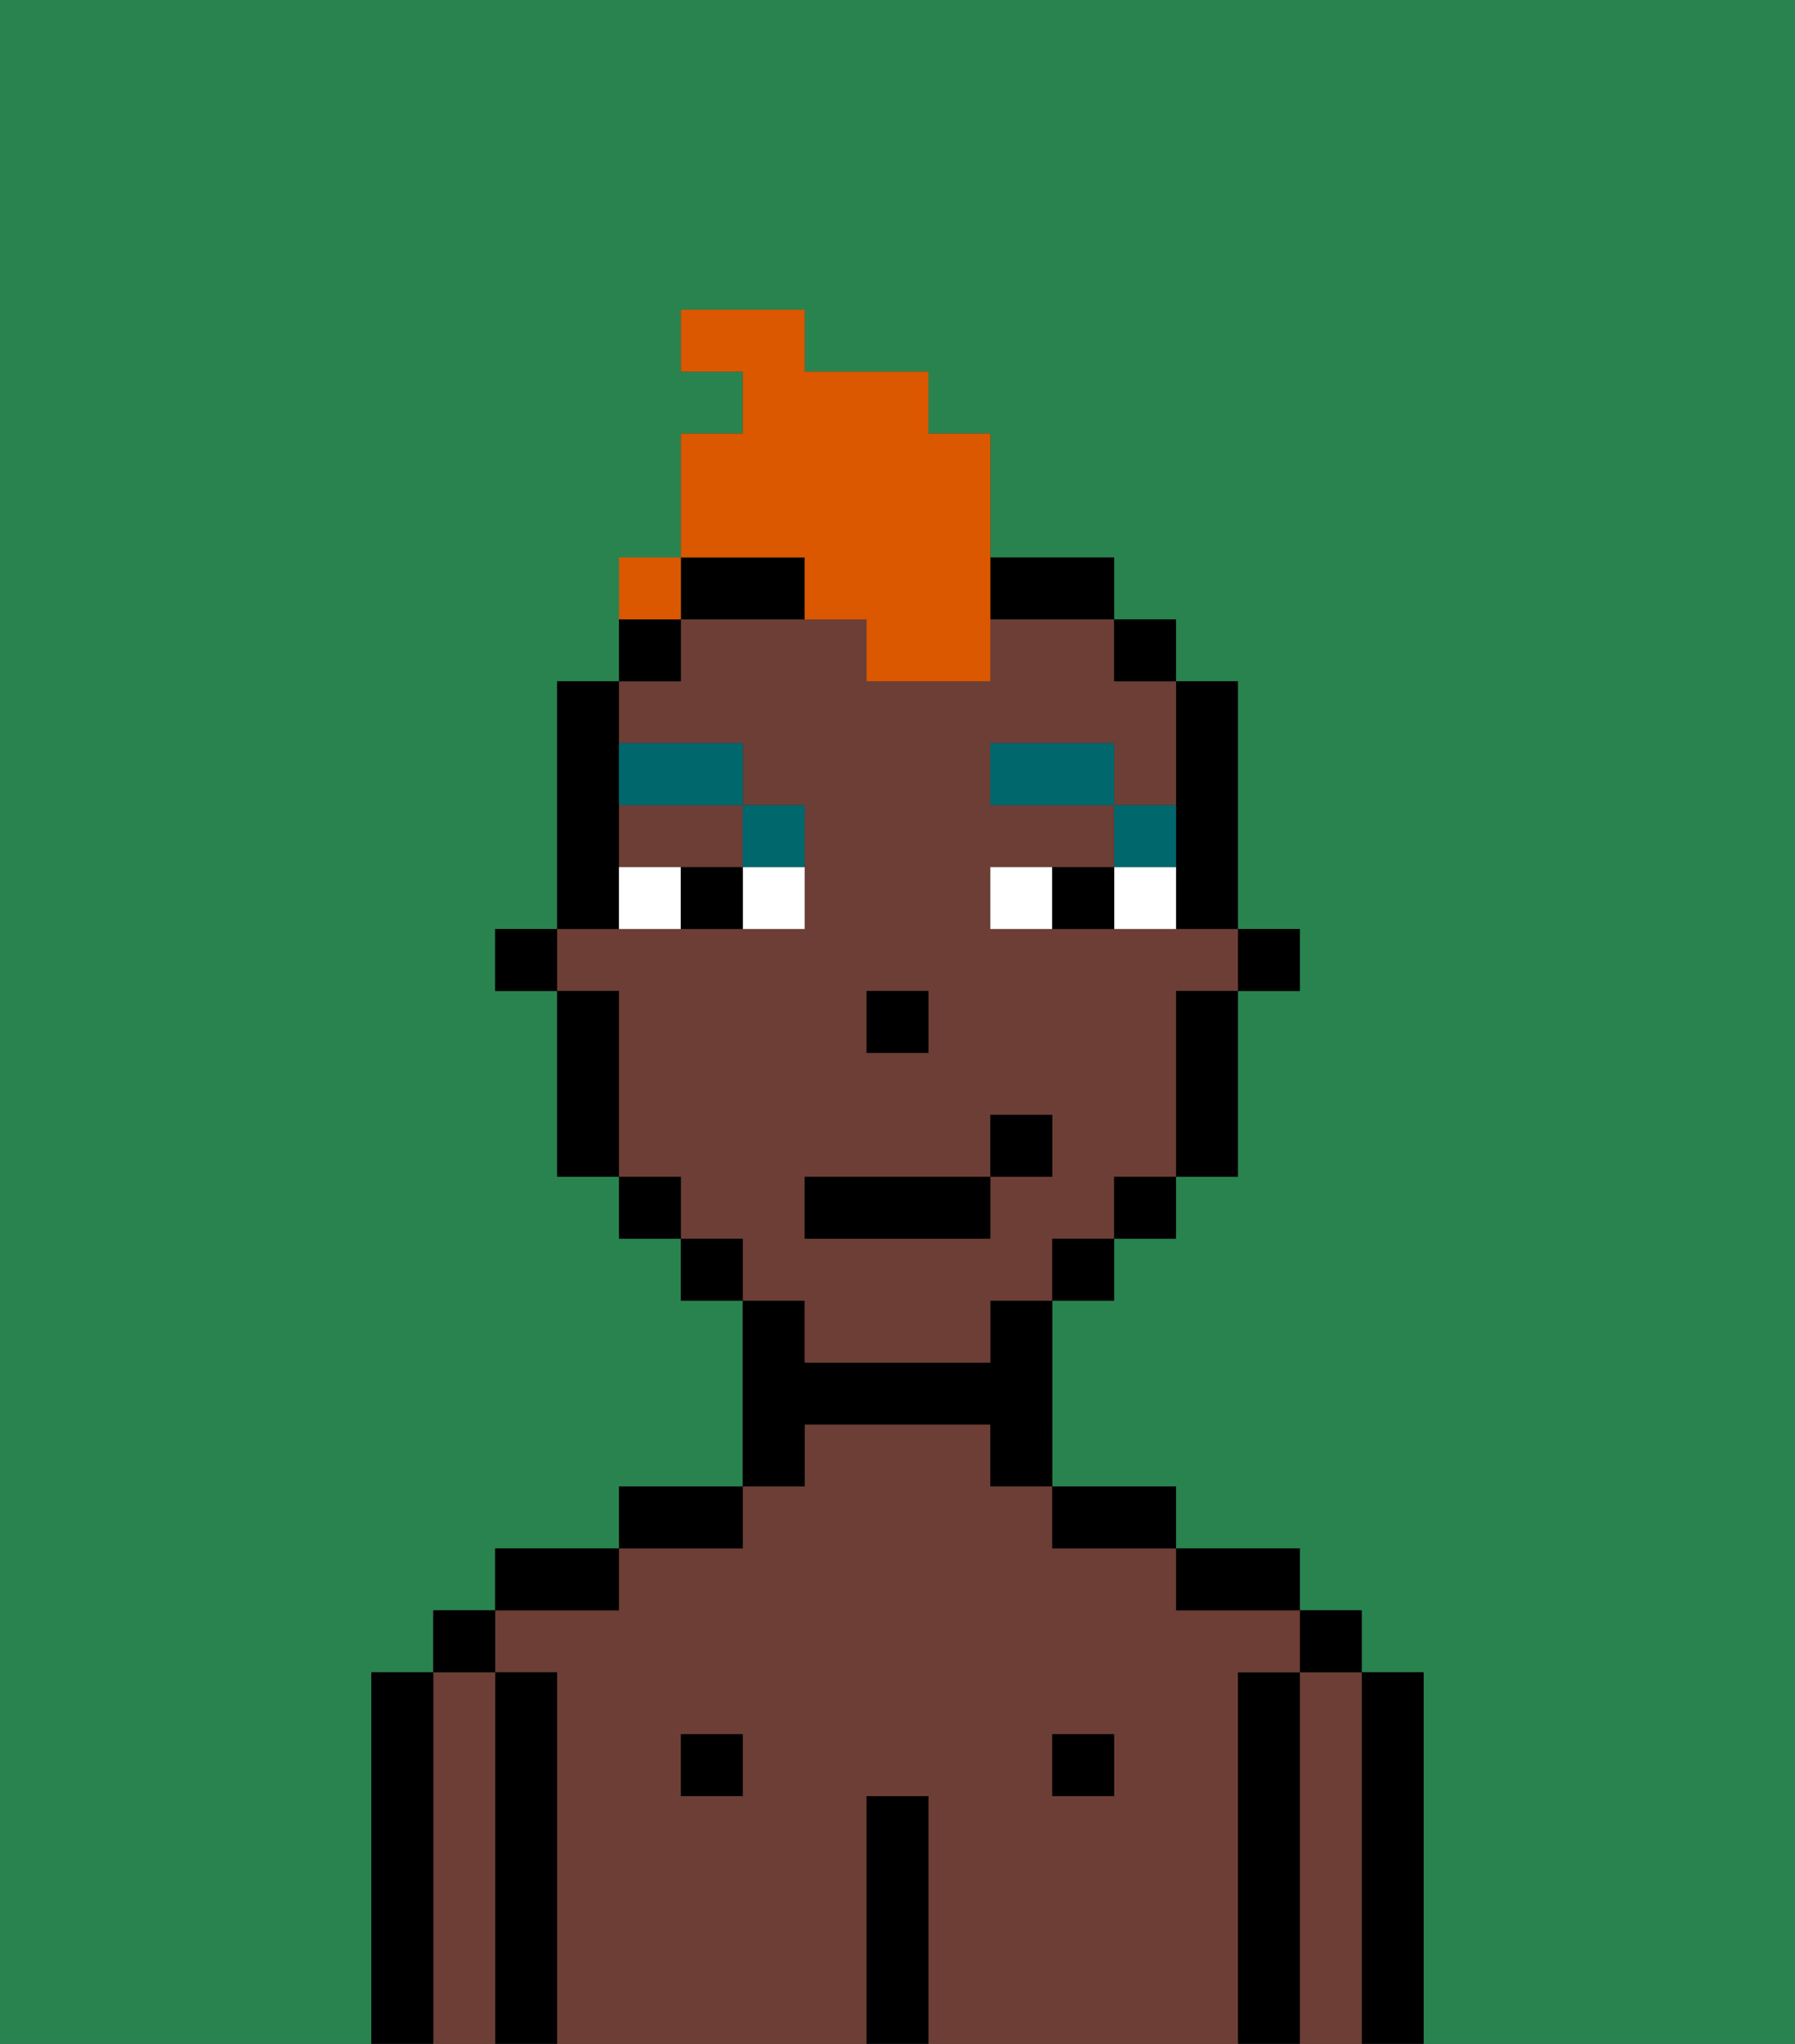<svg xmlns="http://www.w3.org/2000/svg" viewBox="0 0 29 33"><rect x="0" y="0" width="29" height="33" fill="#333333" stroke="none"/><defs><style>polygon,rect,path{shape-rendering:crispedges;}.ib167-1{fill:#29834f;}.ib167-2{fill:#000000;}.ib167-3{fill:#6d3e35;}.ib167-4{fill:#ffffff;}.ib167-5{fill:#00686d;}.ib167-6{fill:#db5800;}</style></defs><path class="ib167-1" d="M0,33H6V27H7V26H8V25h2V24h2V21H11V20H10V19H9V16H8V15H9V11h1V10h1V7h1V6H11V5h2V6h2V7h1V9h2v1h1v1h1v4h1v1H20v3H19v1H18v1H17v3h2v1h2v1h1v1h1v6h6V0H0Z"/><path class="ib167-2" d="M23,27H22v6h1V27Z"/><path class="ib167-3" d="M22,27H21v6h1V27Z"/><rect class="ib167-2" x="21" y="26" width="1" height="1"/><path class="ib167-2" d="M21,27H20v6h1V27Z"/><path class="ib167-3" d="M20,27h1V26H19V25H17V24H16V23H13v1H12v1H10v1H8v1H9v6h5V29h1v4h5V27Zm-8,2H11V28h1Zm6,0H17V28h1Z"/><path class="ib167-2" d="M20,26h1V25H19v1Z"/><rect class="ib167-2" x="17" y="28" width="1" height="1"/><path class="ib167-2" d="M18,25h1V24H17v1Z"/><path class="ib167-2" d="M15,29H14v4h1V29Z"/><path class="ib167-2" d="M13,23h3v1h1V21H16v1H13V21H12v3h1Z"/><rect class="ib167-2" x="11" y="28" width="1" height="1"/><path class="ib167-2" d="M12,24H10v1h2Z"/><path class="ib167-2" d="M10,25H8v1h2Z"/><path class="ib167-2" d="M9,27H8v6H9V27Z"/><path class="ib167-3" d="M8,27H7v6H8V27Z"/><rect class="ib167-2" x="7" y="26" width="1" height="1"/><path class="ib167-2" d="M7,27H6v6H7V27Z"/><rect class="ib167-2" x="20" y="15" width="1" height="1"/><path class="ib167-2" d="M19,14v1h1V11H19v3Z"/><path class="ib167-3" d="M13,22h3V21h1V20h1V19h1V16h1V15H16V14h2V13H16V12h2v1h1V11H18V10H16v1H14V10H11v1H10v1h2v1h1v2H9v1h1v3h1v1h1v1h1Zm1-6h1v1H14Zm-1,3h3V18h1v1H16v1H13Z"/><path class="ib167-3" d="M10,14h2V13H10Z"/><path class="ib167-2" d="M19,17v2h1V16H19Z"/><rect class="ib167-2" x="18" y="10" width="1" height="1"/><rect class="ib167-2" x="18" y="19" width="1" height="1"/><rect class="ib167-2" x="17" y="20" width="1" height="1"/><path class="ib167-2" d="M13,9H11v1h2Z"/><path class="ib167-2" d="M17,10h1V9H16v1Z"/><rect class="ib167-2" x="11" y="20" width="1" height="1"/><rect class="ib167-2" x="10" y="10" width="1" height="1"/><rect class="ib167-2" x="10" y="19" width="1" height="1"/><path class="ib167-2" d="M10,14V11H9v4h1Z"/><path class="ib167-2" d="M10,16H9v3h1V16Z"/><rect class="ib167-2" x="8" y="15" width="1" height="1"/><rect class="ib167-2" x="14" y="16" width="1" height="1"/><path class="ib167-4" d="M12,15h1V14H12Z"/><path class="ib167-4" d="M10,14v1h1V14Z"/><path class="ib167-4" d="M18,14v1h1V14Z"/><path class="ib167-4" d="M16,14v1h1V14Z"/><path class="ib167-2" d="M11,14v1h1V14Z"/><path class="ib167-2" d="M17,14v1h1V14Z"/><path class="ib167-5" d="M19,13H18v1h1Z"/><rect class="ib167-5" x="16" y="12" width="2" height="1"/><path class="ib167-5" d="M13,14V13H12v1Z"/><path class="ib167-5" d="M12,13V12H10v1Z"/><rect class="ib167-2" x="13" y="19" width="3" height="1"/><rect class="ib167-2" x="16" y="18" width="1" height="1"/><path class="ib167-6" d="M13,10h1v1h2V7H15V6H13V5H11V6h1V7H11V9h2Z"/><rect class="ib167-6" x="10" y="9" width="1" height="1"></rect></svg>